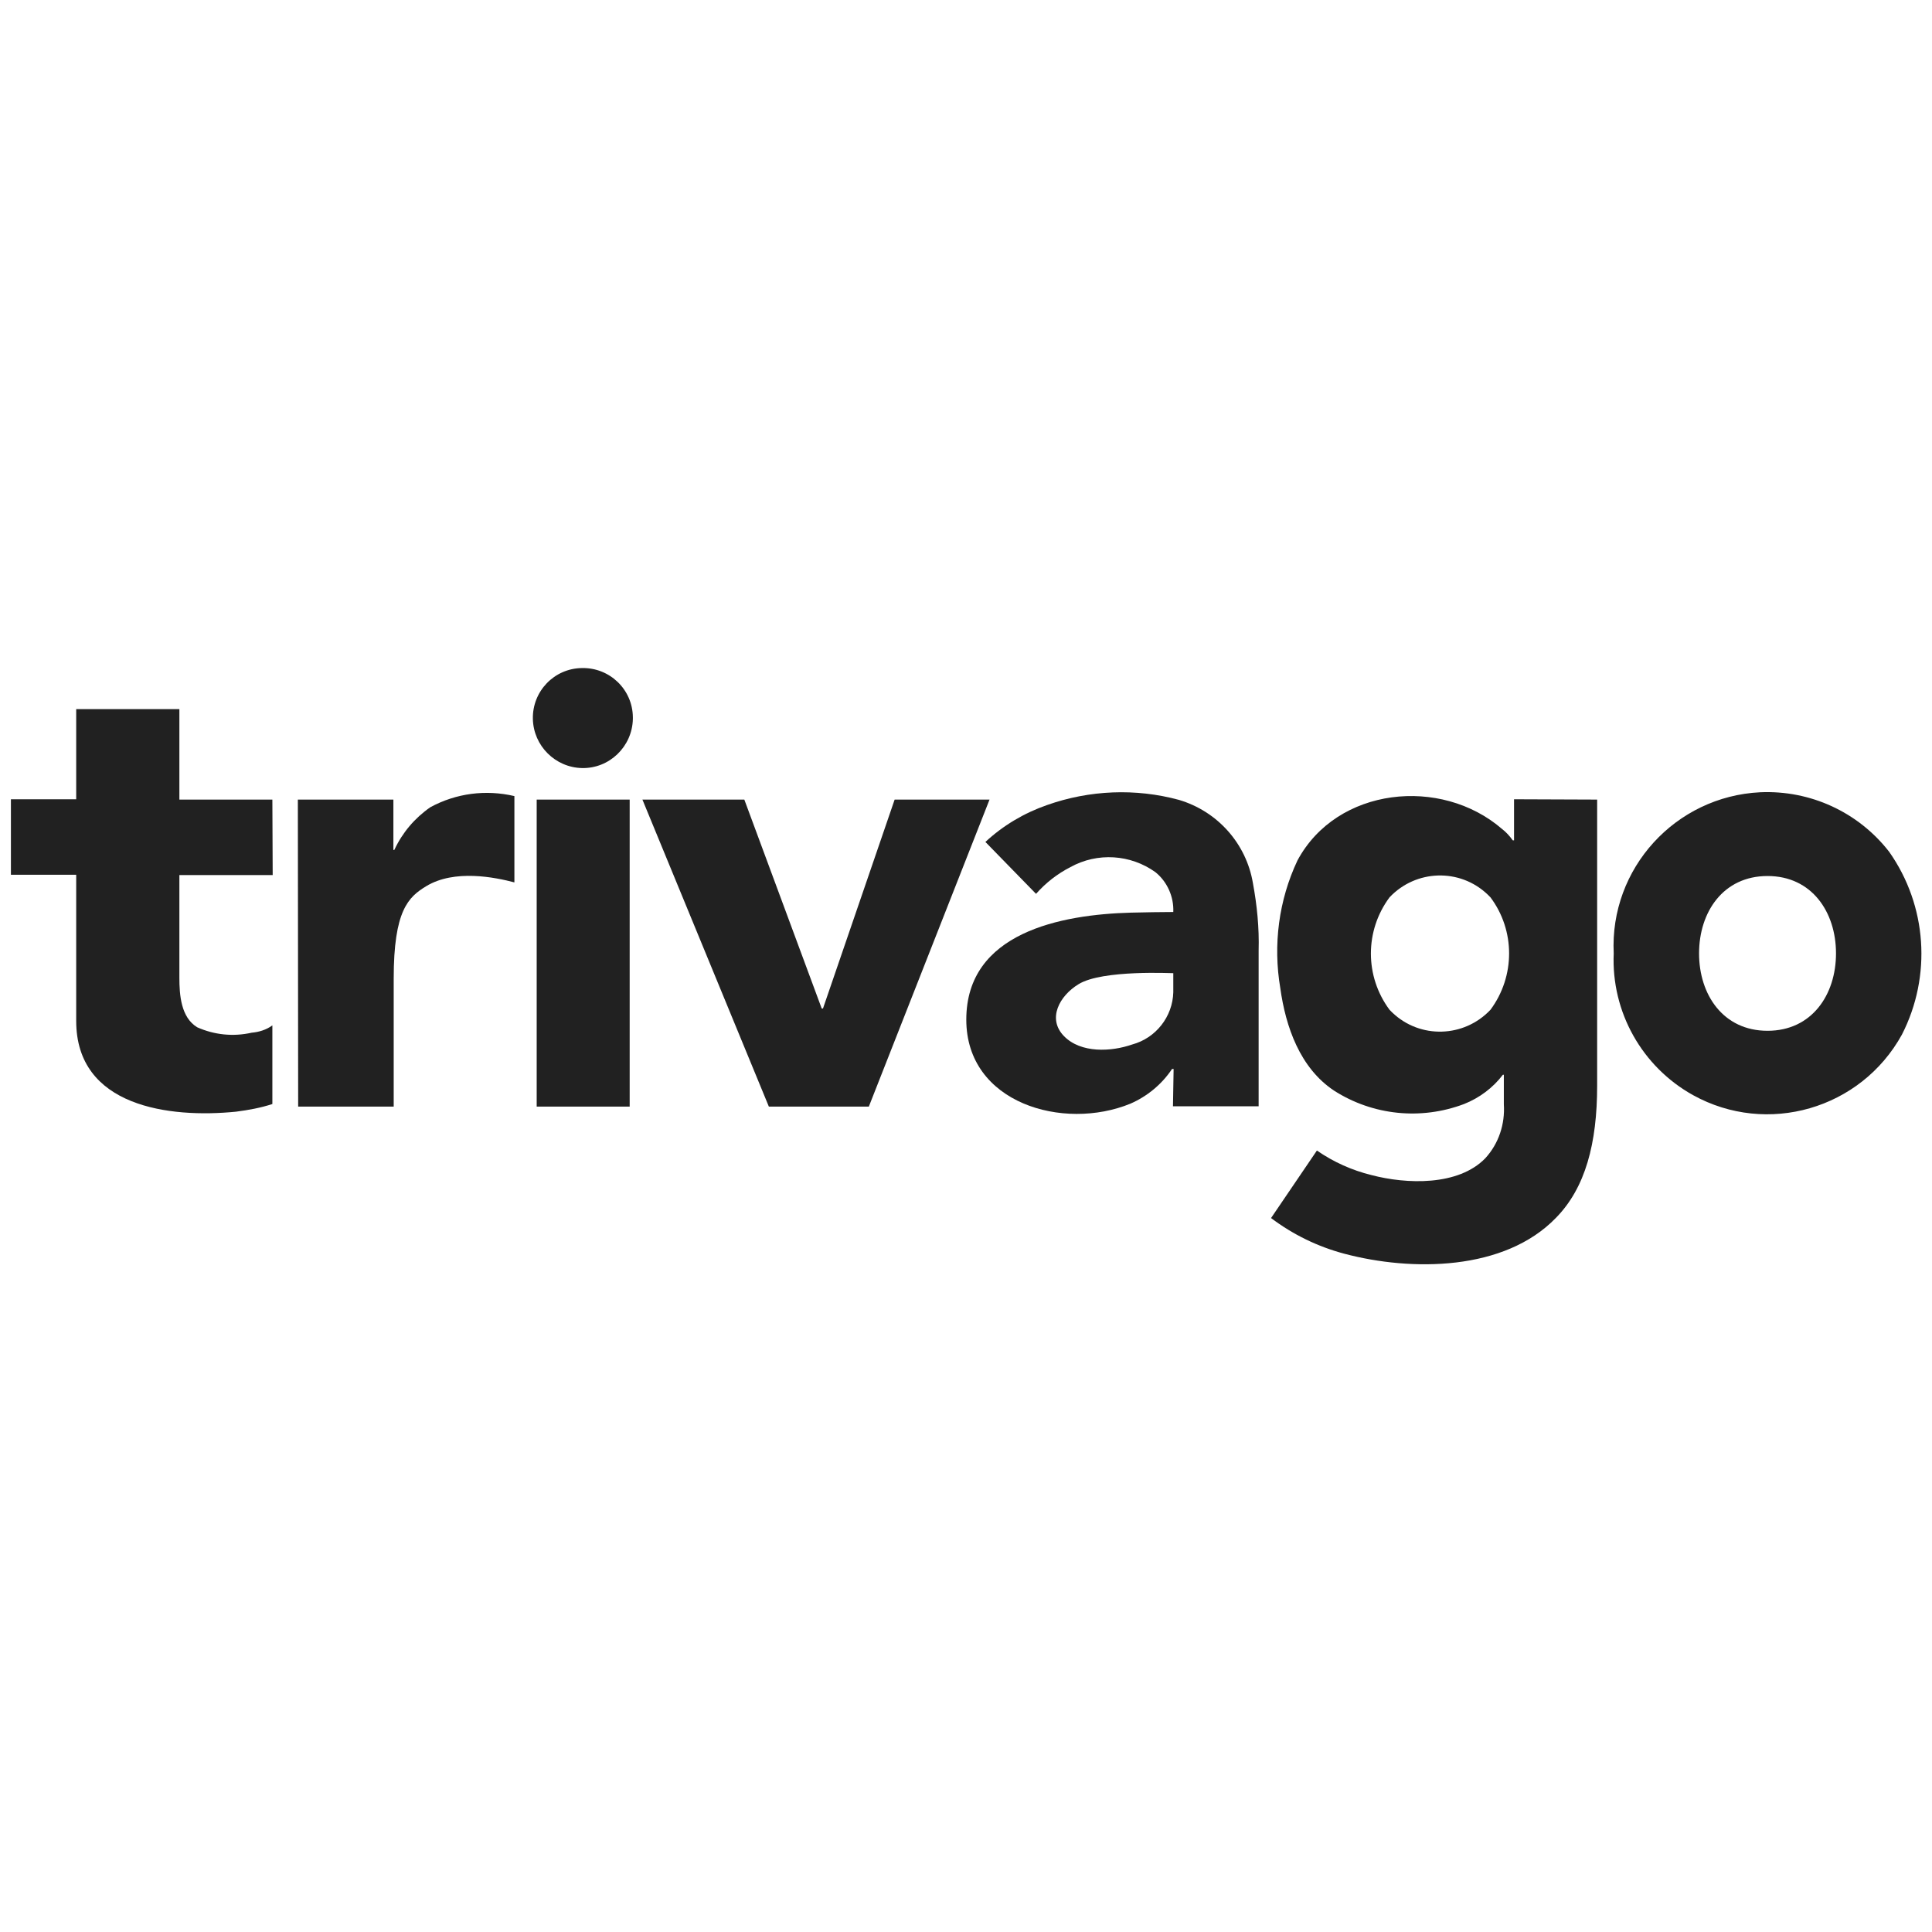 <?xml version="1.0" encoding="UTF-8" standalone="no"?>
<svg
   xmlns:dc="http://purl.org/dc/elements/1.1/"
   xmlns:cc="http://creativecommons.org/ns#"
   xmlns:rdf="http://www.w3.org/1999/02/22-rdf-syntax-ns#"
   xmlns:svg="http://www.w3.org/2000/svg"
   xmlns="http://www.w3.org/2000/svg"
   xmlns:sodipodi="http://sodipodi.sourceforge.net/DTD/sodipodi-0.dtd"
   xmlns:inkscape="http://www.inkscape.org/namespaces/inkscape"
   version="1.1"
   id="layer"
   x="0px"
   y="0px"
   viewBox="0 0 600 600"
   xml:space="preserve"
   sodipodi:docname="trivago.svg"
   width="600"
   height="600"
   inkscape:version="1.0.1 (1.0.1+r74)"><defs
   id="defs13" /><sodipodi:namedview
   pagecolor="#ffffff"
   bordercolor="#666666"
   borderopacity="1"
   objecttolerance="10"
   gridtolerance="10"
   guidetolerance="10"
   inkscape:pageopacity="0"
   inkscape:pageshadow="2"
   inkscape:window-width="1920"
   inkscape:window-height="1043"
   id="namedview11"
   showgrid="false"
   inkscape:zoom="0.66564417"
   inkscape:cx="528.89506"
   inkscape:cy="436.85297"
   inkscape:window-x="1080"
   inkscape:window-y="427"
   inkscape:window-maximized="1"
   inkscape:current-layer="layer"
   inkscape:document-rotation="0" />
<style
   type="text/css"
   id="style2">
	.st0{fill:#E3403D;}
	.st1{fill:#1391D2;}
	.st2{fill:#FC9E15;}
</style>


<g
   id="g843"
   transform="matrix(0.989,0,0,0.989,-13.423,-13.173)"><path
     class="st0"
     d="m 547.1,312.7 c 0,13 7.6,24.3 21.5,24.3 13.9,0 21.5,-11.3 21.5,-24.3 0,-13 -7.6,-24.3 -21.5,-24.3 -13.9,0 -21.5,11.3 -21.5,24.3 m -26.8,0 c -1.3,-26.7 19.4,-49.3 46,-50.6 15.7,-0.7 30.8,6.2 40.5,18.7 11.9,16.9 13.4,39 4,57.4 -12.9,23.4 -42.3,31.9 -65.6,19 -16,-8.9 -25.7,-26.1 -24.9,-44.5 M 489,264.3 v 12.9 h -0.4 c -1,-1.4 -2.1,-2.6 -3.4,-3.6 -19.1,-16.5 -51.8,-13.2 -64.2,9.9 -5.9,12.5 -7.7,26.5 -5.4,40.1 1.7,12.2 6.2,25.1 16.9,32.2 12.2,7.8 27.3,9.3 40.8,4.2 4.8,-1.9 9.1,-5.1 12.2,-9.2 h 0.3 v 9.3 c 0.4,6.2 -1.6,12.3 -5.8,16.9 -8.5,8.8 -24.8,8.2 -35.8,5.3 -6.1,-1.5 -11.9,-4.1 -17.1,-7.7 l -14.4,21.2 c 6.9,5.2 14.7,9 23,11.2 21.1,5.6 50.3,5.5 66.5,-11.3 9.2,-9.4 12.9,-23.3 12.9,-41.5 v -89.8 z m -7.4,66.1 c -8.3,8.8 -22.1,9.2 -30.8,0.9 -0.3,-0.3 -0.6,-0.6 -0.9,-0.9 -7.8,-10.5 -7.8,-24.8 0,-35.3 8.3,-8.8 22.1,-9.2 30.8,-0.9 0.3,0.3 0.6,0.6 0.9,0.9 7.8,10.4 7.8,24.8 0,35.3 -3.8,4.5 3.8,-4.5 0,0 z"
     id="path4"
     style="fill:#212121;fill-opacity:1" /><path
     class="st1"
     d="M 99.2,288.1 H 69.9 v 32.2 c 0,5.5 0.5,12.5 5.6,15.6 5.4,2.4 11.3,3 17.1,1.7 2.3,-0.2 4.6,-0.9 6.5,-2.3 V 360 c -3.7,1.2 -7.5,1.9 -11.4,2.4 -20.9,2.1 -50.2,-1.5 -50.2,-28.5 V 288 H 17 V 264.3 H 37.5 V 236 h 32.4 v 28.4 h 29.2 z m 82.9,-23.7 h 29.2 v 96.4 h -29.2 z m -1.2,-25.3 c -0.2,-8.7 6.7,-15.9 15.4,-16 8.7,-0.2 15.9,6.7 16,15.4 0,0.2 0,0.4 0,0.6 -0.2,8.7 -7.4,15.6 -16,15.4 -8.4,-0.2 -15.2,-7 -15.4,-15.4 m -73.8,25.3 h 30 v 15.8 h 0.3 c 2.5,-5.4 6.4,-10 11.3,-13.4 8.1,-4.4 17.4,-5.6 26.4,-3.5 v 27.1 c -6.1,-1.6 -18.8,-4.2 -27.7,1.2 -5.6,3.4 -10.2,7.6 -10.2,29 v 40.2 h -30 z"
     id="path6"
     style="fill:#212121;fill-opacity:1" /><path
     class="st2"
     d="m 215.3,264.4 h 32 l 24.3,65.6 h 0.4 l 22.5,-65.6 h 29.8 l -37.9,96.4 H 255 m 97.2,-38.4 c -5.9,3.6 -9.9,10.8 -4.5,16.3 5.3,5.4 14.8,4.9 21.4,2.6 7.4,-2 12.7,-8.7 12.9,-16.4 v -6 c 0.2,0.1 -22.3,-1.2 -29.8,3.5 z m 29.9,26.6 h -0.5 c -3.2,4.8 -7.8,8.6 -13.1,10.9 -21,8.6 -51.5,-0.1 -51.5,-26.4 0,-27.4 29.8,-33 51.7,-33.6 4.8,-0.1 9.2,-0.2 13.3,-0.2 0.2,-4.8 -1.9,-9.5 -5.6,-12.5 -7.8,-5.6 -18.2,-6.3 -26.7,-1.6 -4.1,2.1 -7.7,4.9 -10.8,8.4 L 323,277.7 c 5.6,-5.2 12.2,-9.1 19.4,-11.6 13.3,-4.7 27.8,-5.3 41.4,-1.6 12.1,3.6 21.1,13.7 23.2,26.1 1.3,7 2,14.1 1.8,21.2 v 48.9 h -26.9 z"
     id="path8"
     style="fill:#212121;fill-opacity:1" /></g>
</svg>
